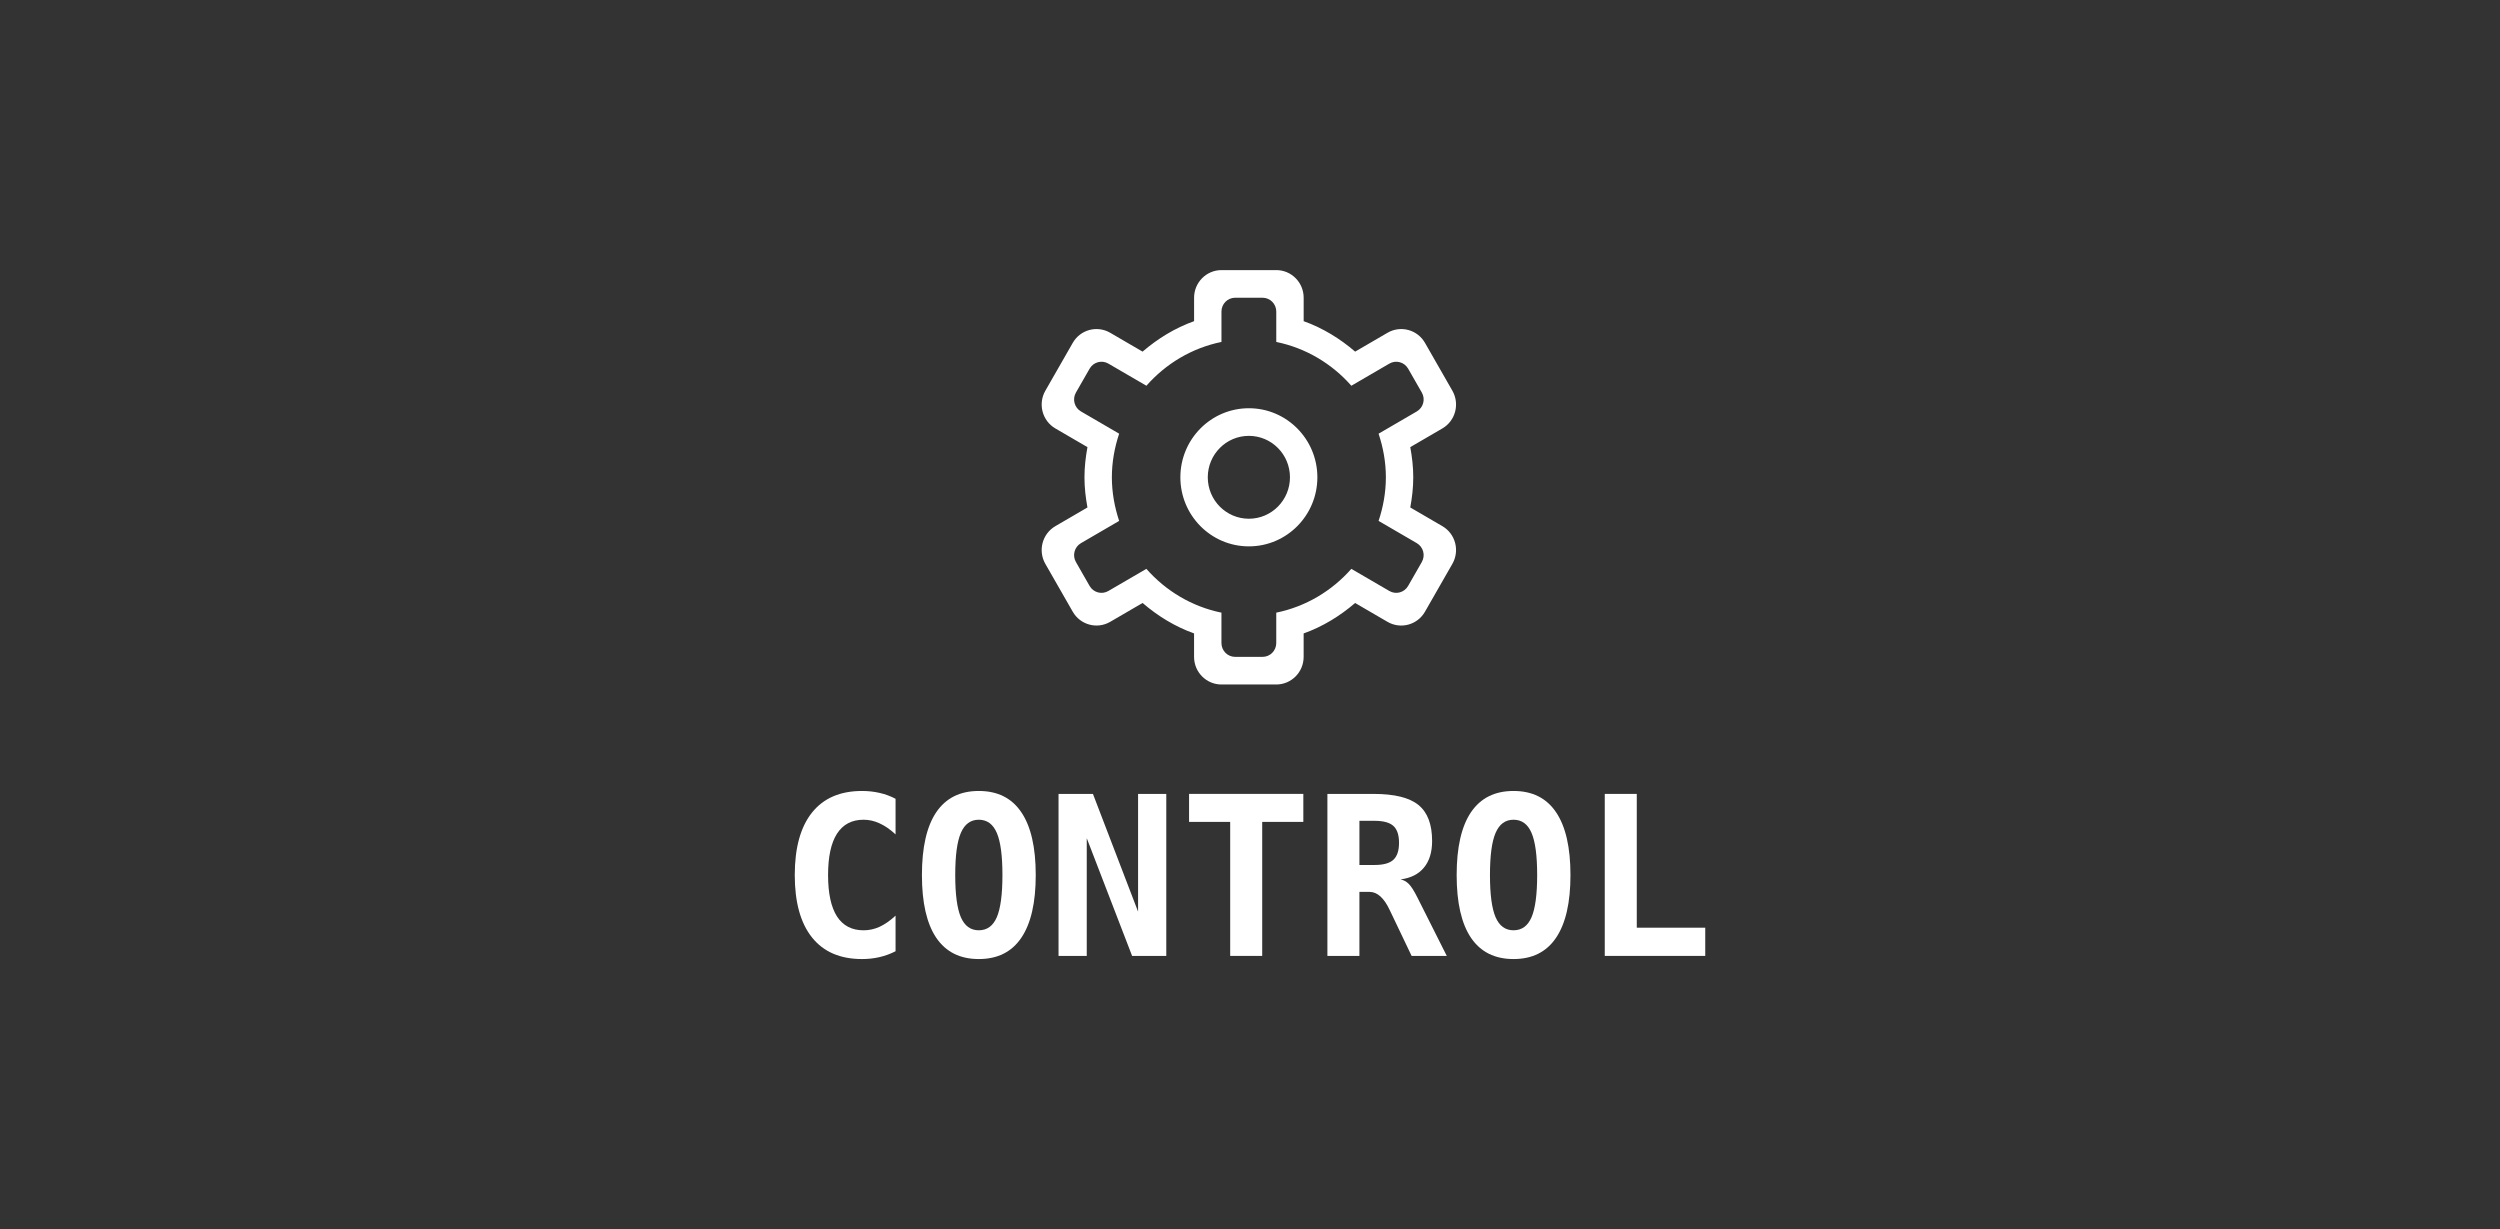 <svg enable-background="new" viewBox="0 0 240 118" xmlns="http://www.w3.org/2000/svg"><rect x="0" y="0" width="240" height="118" fill="#333333" stroke="none"/><g fill="#fff" transform="translate(0 86.78)"><path d="m85.974 4.539q-.729.375-1.531.562-.802.188-1.688.188-3.146 0-4.802-2.073-1.656-2.073-1.656-5.99 0-3.927 1.656-6 1.656-2.073 4.802-2.073.885 0 1.698.188.812.188 1.521.562v3.417q-.792-.729-1.542-1.062-.74-.344-1.531-.344-1.688 0-2.552 1.344-.854 1.333-.854 3.969 0 2.625.854 3.969.865 1.333 2.552 1.333.792 0 1.531-.333.75-.344 1.542-1.073z"/><path d="m93.963-8.086q-1.177 0-1.719 1.26-.542 1.25-.542 4.052 0 2.792.542 4.052.542 1.25 1.719 1.25 1.188 0 1.729-1.25.542-1.26.542-4.052 0-2.802-.542-4.052-.542-1.26-1.729-1.26zm-5.458 5.312q0-3.99 1.375-6.031 1.385-2.042 4.083-2.042 2.708 0 4.083 2.042 1.385 2.042 1.385 6.031 0 3.979-1.385 6.021-1.375 2.042-4.083 2.042-2.698 0-4.083-2.042-1.375-2.042-1.375-6.021z"/><path d="m101.62-10.565h3.302l4.333 11.302v-11.302h2.708v15.552h-3.281l-4.354-11.302v11.302h-2.708z"/><path d="m121.172 4.987h-3.073v-12.865h-3.948v-2.688h10.969v2.688h-3.948z"/><path d="m134.453-2.357q.458.094.792.438.344.333.833 1.312l2.812 5.594h-3.375l-1.875-3.927q-.083-.167-.219-.458-.823-1.76-1.938-1.76h-.979v6.146h-3.073v-15.552h4.438q3 0 4.302 1.062 1.312 1.062 1.312 3.458 0 1.604-.781 2.552-.781.948-2.25 1.135zm-3.948-5.625v4.24h1.448q1.26 0 1.802-.49.552-.5.552-1.635 0-1.135-.542-1.625-.542-.49-1.812-.49z"/><path d="m145.297-8.086q-1.177 0-1.719 1.26-.542 1.25-.542 4.052 0 2.792.542 4.052.542 1.25 1.719 1.25 1.188 0 1.729-1.25.542-1.26.542-4.052 0-2.802-.542-4.052-.542-1.26-1.729-1.26zm-5.458 5.312q0-3.99 1.375-6.031 1.385-2.042 4.083-2.042 2.708 0 4.083 2.042 1.385 2.042 1.385 6.031 0 3.979-1.385 6.021-1.375 2.042-4.083 2.042-2.698 0-4.083-2.042-1.375-2.042-1.375-6.021z"/><path d="m154.057 4.987v-15.552h3.073v12.844h6.573v2.708z"/><path d="m591.772 378.146-47.37-27.582c2.651-14.484 4.406-29.273 4.406-44.555 0-15.259-1.734-30.07-4.406-44.555l47.37-27.582c19.36-11.261 25.99-36.211 14.811-55.735l-40.454-70.668c-11.18-19.523-35.926-26.194-55.286-14.933l-47.86 27.867c-22.358-19.197-47.778-34.885-76.033-44.963v-34.639c-.001-22.542-18.116-40.801-40.455-40.801h-80.93c-22.339 0-40.455 18.279-40.455 40.801v34.62c-28.275 10.098-53.694 25.787-76.074 44.983l-47.86-27.867c-19.36-11.261-44.106-4.59-55.266 14.933l-40.473 70.669c-11.18 19.503-4.549 44.474 14.811 55.735l47.371 27.582c-2.652 14.485-4.407 29.295-4.407 44.555s1.734 30.07 4.407 44.555l-47.371 27.582c-19.36 11.262-25.99 36.232-14.811 55.734l40.475 70.668c11.18 19.504 35.926 26.195 55.266 14.934l47.86-27.867c22.359 19.197 47.778 34.885 76.034 44.963v34.641c0 22.523 18.116 40.801 40.454 40.801h80.93c22.339 0 40.454-18.277 40.454-40.801v-34.621c28.256-10.078 53.675-25.766 76.034-44.963l47.859 27.867c19.36 11.26 44.106 4.568 55.286-14.934l40.454-70.668c11.22-19.545 4.59-44.494-14.771-55.756zm-30.335 53.002-20.237 35.334c-5.59 9.752-17.953 13.098-27.644 7.467l-56.203-32.723c-28.541 32.457-67.099 55.734-110.878 64.689v44.902c0 11.262-9.058 20.4-20.237 20.4h-40.475c-11.18 0-20.238-9.139-20.238-20.4v-44.902c-43.78-8.955-82.337-32.232-110.877-64.689l-56.204 32.723c-9.67 5.631-22.053 2.285-27.643-7.467l-20.197-35.334c-5.59-9.752-2.265-22.236 7.405-27.867l56.428-32.865c-6.711-20.279-10.751-41.822-10.751-64.406 0-22.583 4.019-44.126 10.751-64.425l-56.449-32.866c-9.67-5.61-12.975-18.095-7.385-27.847l20.237-35.334c5.59-9.751 17.953-13.097 27.643-7.467l56.204 32.723c28.521-32.458 67.078-55.734 110.857-64.69v-44.902c0-11.261 9.058-20.401 20.238-20.401h40.475c11.18 0 20.237 9.14 20.237 20.401v44.902c43.779 8.956 82.337 32.253 110.878 64.69l56.203-32.723c9.67-5.63 22.054-2.285 27.644 7.467l20.237 35.334c5.59 9.751 2.265 22.237-7.405 27.867l-56.449 32.866c6.732 20.298 10.751 41.842 10.751 64.404 0 22.584-4.019 44.107-10.751 64.406l56.449 32.865c9.65 5.632 12.975 18.116 7.386 27.868zm-255.417-227.141c-55.877 0-101.167 45.677-101.167 102.003s45.29 102.004 101.167 102.004 101.167-45.678 101.167-102.004c-.02-56.326-45.31-102.003-101.167-102.003zm0 163.206c-33.519 0-60.692-27.398-60.692-61.203 0-33.803 27.173-61.202 60.692-61.202 33.518 0 60.692 27.398 60.692 61.202s-27.174 61.203-60.692 61.203z" transform="matrix(.065 0 0 .065 100 -60.85)"/></g></svg>
